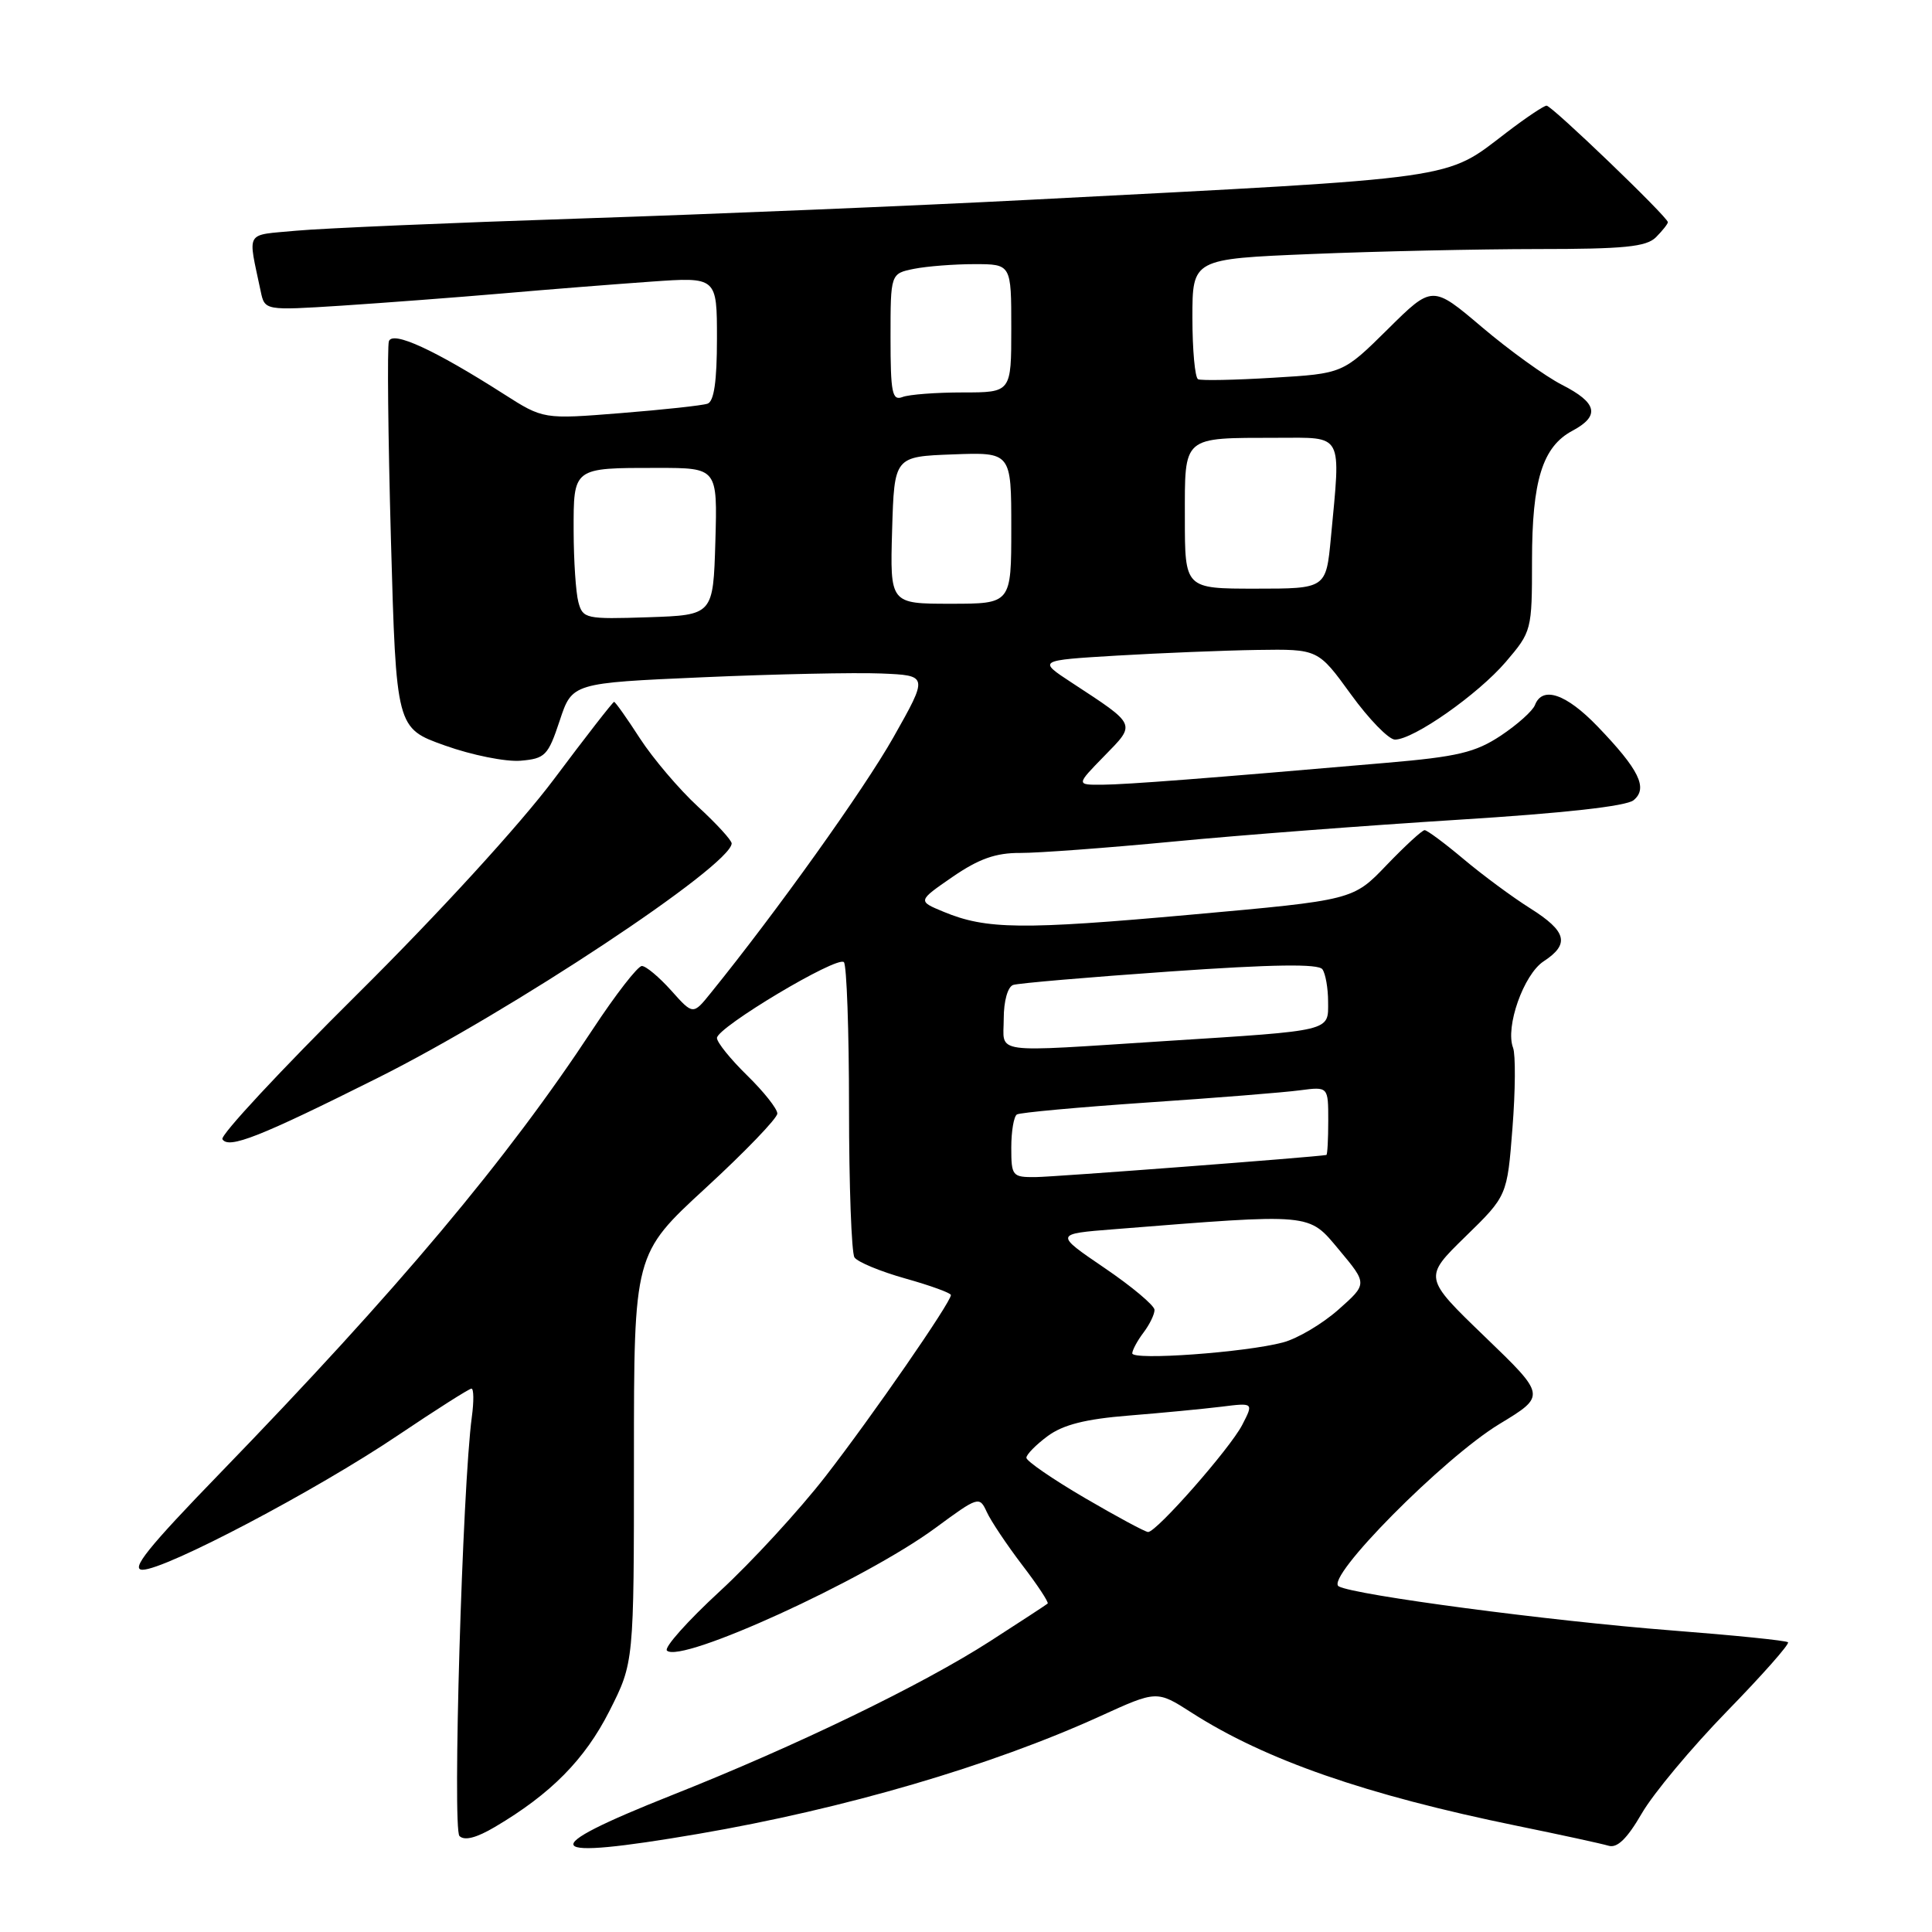 <?xml version="1.0" encoding="UTF-8" standalone="no"?>
<!DOCTYPE svg PUBLIC "-//W3C//DTD SVG 1.1//EN" "http://www.w3.org/Graphics/SVG/1.1/DTD/svg11.dtd" >
<svg xmlns="http://www.w3.org/2000/svg" xmlns:xlink="http://www.w3.org/1999/xlink" version="1.1" viewBox="0 0 256 256">
 <g >
 <path fill="currentColor"
d=" M 92.52 243.00 C 111.86 239.69 131.32 233.99 145.77 227.41 C 153.29 223.98 153.29 223.98 157.90 226.94 C 167.66 233.20 181.01 237.84 201.00 241.93 C 206.78 243.11 212.24 244.30 213.14 244.57 C 214.29 244.92 215.60 243.64 217.55 240.28 C 219.07 237.65 224.15 231.57 228.83 226.76 C 233.52 221.95 237.16 217.83 236.92 217.61 C 236.69 217.38 229.75 216.68 221.50 216.04 C 205.40 214.79 179.46 211.36 177.39 210.20 C 175.48 209.13 191.26 193.19 198.68 188.69 C 204.87 184.94 204.87 184.94 196.74 177.11 C 188.62 169.28 188.62 169.28 194.16 163.87 C 199.71 158.46 199.71 158.46 200.41 149.46 C 200.80 144.51 200.83 139.73 200.49 138.84 C 199.43 136.08 201.89 129.12 204.54 127.38 C 208.04 125.09 207.61 123.41 202.75 120.35 C 200.41 118.88 196.45 115.95 193.94 113.84 C 191.43 111.73 189.10 110.00 188.77 110.00 C 188.44 110.00 186.18 112.08 183.73 114.63 C 179.29 119.27 179.29 119.27 157.90 121.19 C 135.39 123.22 130.68 123.16 125.04 120.82 C 121.58 119.39 121.58 119.39 126.22 116.19 C 129.70 113.80 131.94 113.00 135.18 113.02 C 137.56 113.03 146.70 112.35 155.50 111.51 C 164.30 110.66 181.28 109.37 193.24 108.62 C 207.20 107.75 215.50 106.83 216.46 106.03 C 218.40 104.43 217.20 101.99 211.68 96.25 C 207.52 91.93 204.38 90.86 203.39 93.42 C 203.09 94.20 201.05 96.02 198.86 97.48 C 195.48 99.71 193.14 100.27 183.68 101.08 C 159.79 103.15 149.37 103.95 146.05 103.98 C 142.59 104.00 142.59 104.00 146.32 100.18 C 150.55 95.85 150.68 96.14 142.00 90.45 C 137.50 87.50 137.50 87.50 148.00 86.87 C 153.78 86.53 162.13 86.19 166.58 86.12 C 174.65 86.00 174.65 86.00 179.00 92.00 C 181.39 95.30 184.02 98.00 184.84 98.00 C 187.30 98.00 195.82 92.03 199.53 87.70 C 202.95 83.69 203.00 83.52 203.00 74.29 C 203.00 63.68 204.39 59.19 208.35 57.08 C 212.05 55.10 211.66 53.38 206.97 50.99 C 204.76 49.86 199.99 46.42 196.37 43.35 C 189.79 37.77 189.79 37.77 183.87 43.64 C 177.94 49.50 177.94 49.50 168.72 50.05 C 163.65 50.36 159.16 50.45 158.75 50.25 C 158.34 50.05 158.00 46.38 158.00 42.10 C 158.00 34.31 158.00 34.31 173.75 33.66 C 182.41 33.30 195.88 33.01 203.68 33.00 C 215.23 33.00 218.15 32.71 219.43 31.43 C 220.29 30.56 221.00 29.67 221.00 29.44 C 221.00 28.77 205.63 14.00 204.93 14.00 C 204.58 14.00 202.20 15.59 199.65 17.54 C 191.34 23.88 194.14 23.49 136.50 26.47 C 121.10 27.27 94.33 28.38 77.00 28.95 C 59.67 29.52 42.69 30.25 39.25 30.57 C 32.36 31.22 32.83 30.42 34.54 38.58 C 35.08 41.15 35.08 41.15 45.29 40.50 C 50.90 40.13 60.45 39.41 66.50 38.89 C 72.55 38.36 81.44 37.66 86.25 37.32 C 95.00 36.70 95.00 36.70 95.00 44.88 C 95.00 50.53 94.61 53.20 93.75 53.49 C 93.06 53.73 87.89 54.29 82.25 54.74 C 72.00 55.56 72.00 55.56 66.75 52.21 C 57.58 46.35 52.01 43.79 51.53 45.22 C 51.30 45.93 51.42 57.75 51.80 71.49 C 52.50 96.49 52.50 96.49 58.97 98.79 C 62.52 100.06 67.02 100.96 68.97 100.80 C 72.24 100.52 72.62 100.13 74.16 95.50 C 75.81 90.50 75.81 90.50 93.16 89.74 C 102.69 89.32 113.31 89.10 116.75 89.24 C 123.01 89.50 123.01 89.50 118.38 97.70 C 114.46 104.63 102.90 120.81 94.16 131.60 C 91.83 134.49 91.83 134.49 88.93 131.24 C 87.33 129.46 85.59 128.00 85.05 128.00 C 84.51 128.00 81.58 131.77 78.54 136.39 C 67.14 153.71 52.73 170.87 29.17 195.19 C 19.61 205.05 17.24 208.00 18.89 208.00 C 21.92 208.00 41.84 197.52 52.71 190.20 C 57.78 186.79 62.17 184.00 62.47 184.00 C 62.78 184.00 62.80 185.69 62.52 187.75 C 61.27 197.01 59.94 242.34 60.88 243.28 C 61.54 243.94 63.13 243.53 65.58 242.08 C 72.99 237.71 77.50 233.14 80.75 226.72 C 84.00 220.30 84.00 220.30 84.00 193.23 C 84.00 166.16 84.00 166.16 93.50 157.42 C 98.72 152.62 103.00 148.17 103.00 147.55 C 103.00 146.92 101.20 144.65 99.00 142.50 C 96.80 140.35 95.00 138.12 95.00 137.54 C 95.00 136.14 110.94 126.61 111.82 127.49 C 112.19 127.86 112.50 136.57 112.50 146.84 C 112.50 157.10 112.83 166.00 113.22 166.61 C 113.62 167.22 116.66 168.48 119.97 169.41 C 123.29 170.34 126.00 171.33 126.00 171.60 C 126.00 172.56 115.58 187.64 109.38 195.63 C 105.91 200.10 99.61 206.96 95.36 210.87 C 91.12 214.78 87.97 218.31 88.37 218.71 C 90.17 220.50 114.59 209.35 123.95 202.46 C 129.64 198.27 129.78 198.23 130.75 200.34 C 131.29 201.53 133.40 204.68 135.43 207.35 C 137.47 210.01 138.99 212.32 138.82 212.48 C 138.64 212.64 135.21 214.88 131.19 217.47 C 122.17 223.27 105.53 231.33 89.03 237.87 C 70.63 245.18 71.58 246.58 92.52 243.00 Z  M 50.03 142.84 C 67.68 134.02 96.76 114.76 96.95 111.77 C 96.98 111.37 94.96 109.16 92.47 106.87 C 89.98 104.57 86.53 100.51 84.80 97.85 C 83.08 95.18 81.53 93.00 81.37 93.00 C 81.21 93.00 77.62 97.61 73.40 103.25 C 68.91 109.25 58.10 121.07 47.32 131.76 C 37.19 141.81 29.16 150.44 29.47 150.95 C 30.29 152.28 34.40 150.66 50.03 142.84 Z  M 143.73 198.48 C 139.48 195.99 136.00 193.60 136.00 193.16 C 136.00 192.73 137.27 191.44 138.82 190.29 C 140.87 188.78 143.83 188.03 149.57 187.57 C 153.93 187.22 159.44 186.69 161.81 186.40 C 166.12 185.86 166.12 185.86 164.60 188.81 C 162.98 191.94 153.26 203.00 152.13 203.00 C 151.76 203.00 147.98 200.96 143.73 198.48 Z  M 150.03 179.32 C 150.05 178.87 150.72 177.63 151.53 176.56 C 152.34 175.49 152.99 174.14 152.98 173.56 C 152.96 172.98 149.98 170.47 146.34 168.00 C 139.73 163.50 139.73 163.50 147.62 162.88 C 174.17 160.77 173.32 160.69 177.45 165.63 C 181.20 170.12 181.20 170.12 177.35 173.53 C 175.23 175.41 171.93 177.37 170.00 177.88 C 165.01 179.21 149.99 180.29 150.03 179.32 Z  M 134.00 152.06 C 134.00 149.89 134.34 147.91 134.75 147.67 C 135.16 147.42 142.93 146.71 152.00 146.09 C 161.07 145.48 170.19 144.75 172.25 144.47 C 176.00 143.98 176.00 143.98 176.00 148.49 C 176.00 150.97 175.89 153.02 175.75 153.04 C 174.15 153.33 139.66 155.95 137.25 155.97 C 134.13 156.00 134.00 155.84 134.00 152.06 Z  M 133.00 134.97 C 133.00 132.64 133.53 130.76 134.25 130.51 C 134.94 130.28 144.28 129.48 155.00 128.73 C 168.73 127.77 174.72 127.69 175.23 128.44 C 175.64 129.02 175.98 130.95 175.98 132.73 C 176.00 136.69 176.68 136.53 154.50 137.94 C 130.94 139.45 133.00 139.73 133.00 134.97 Z  M 76.64 79.79 C 76.30 78.53 76.02 74.29 76.01 70.36 C 76.00 61.91 75.87 62.00 87.12 62.00 C 95.07 62.00 95.07 62.00 94.79 71.75 C 94.50 81.50 94.50 81.50 85.88 81.79 C 77.62 82.06 77.23 81.98 76.64 79.79 Z  M 118.21 70.25 C 118.50 60.50 118.50 60.50 126.25 60.21 C 134.00 59.92 134.00 59.92 134.00 69.96 C 134.00 80.00 134.00 80.00 125.96 80.00 C 117.93 80.00 117.93 80.00 118.21 70.25 Z  M 157.00 68.62 C 157.00 57.65 156.56 58.04 169.25 58.01 C 178.09 58.00 177.67 57.22 176.35 71.25 C 175.71 78.00 175.71 78.00 166.36 78.00 C 157.00 78.00 157.00 78.00 157.00 68.62 Z  M 118.00 44.73 C 118.00 36.25 118.00 36.25 121.12 35.62 C 122.84 35.28 126.44 35.00 129.12 35.00 C 134.00 35.00 134.00 35.00 134.00 43.50 C 134.00 52.00 134.00 52.00 127.58 52.00 C 124.05 52.00 120.45 52.27 119.58 52.61 C 118.22 53.13 118.00 52.06 118.00 44.73 Z "/>
</g>
</svg>